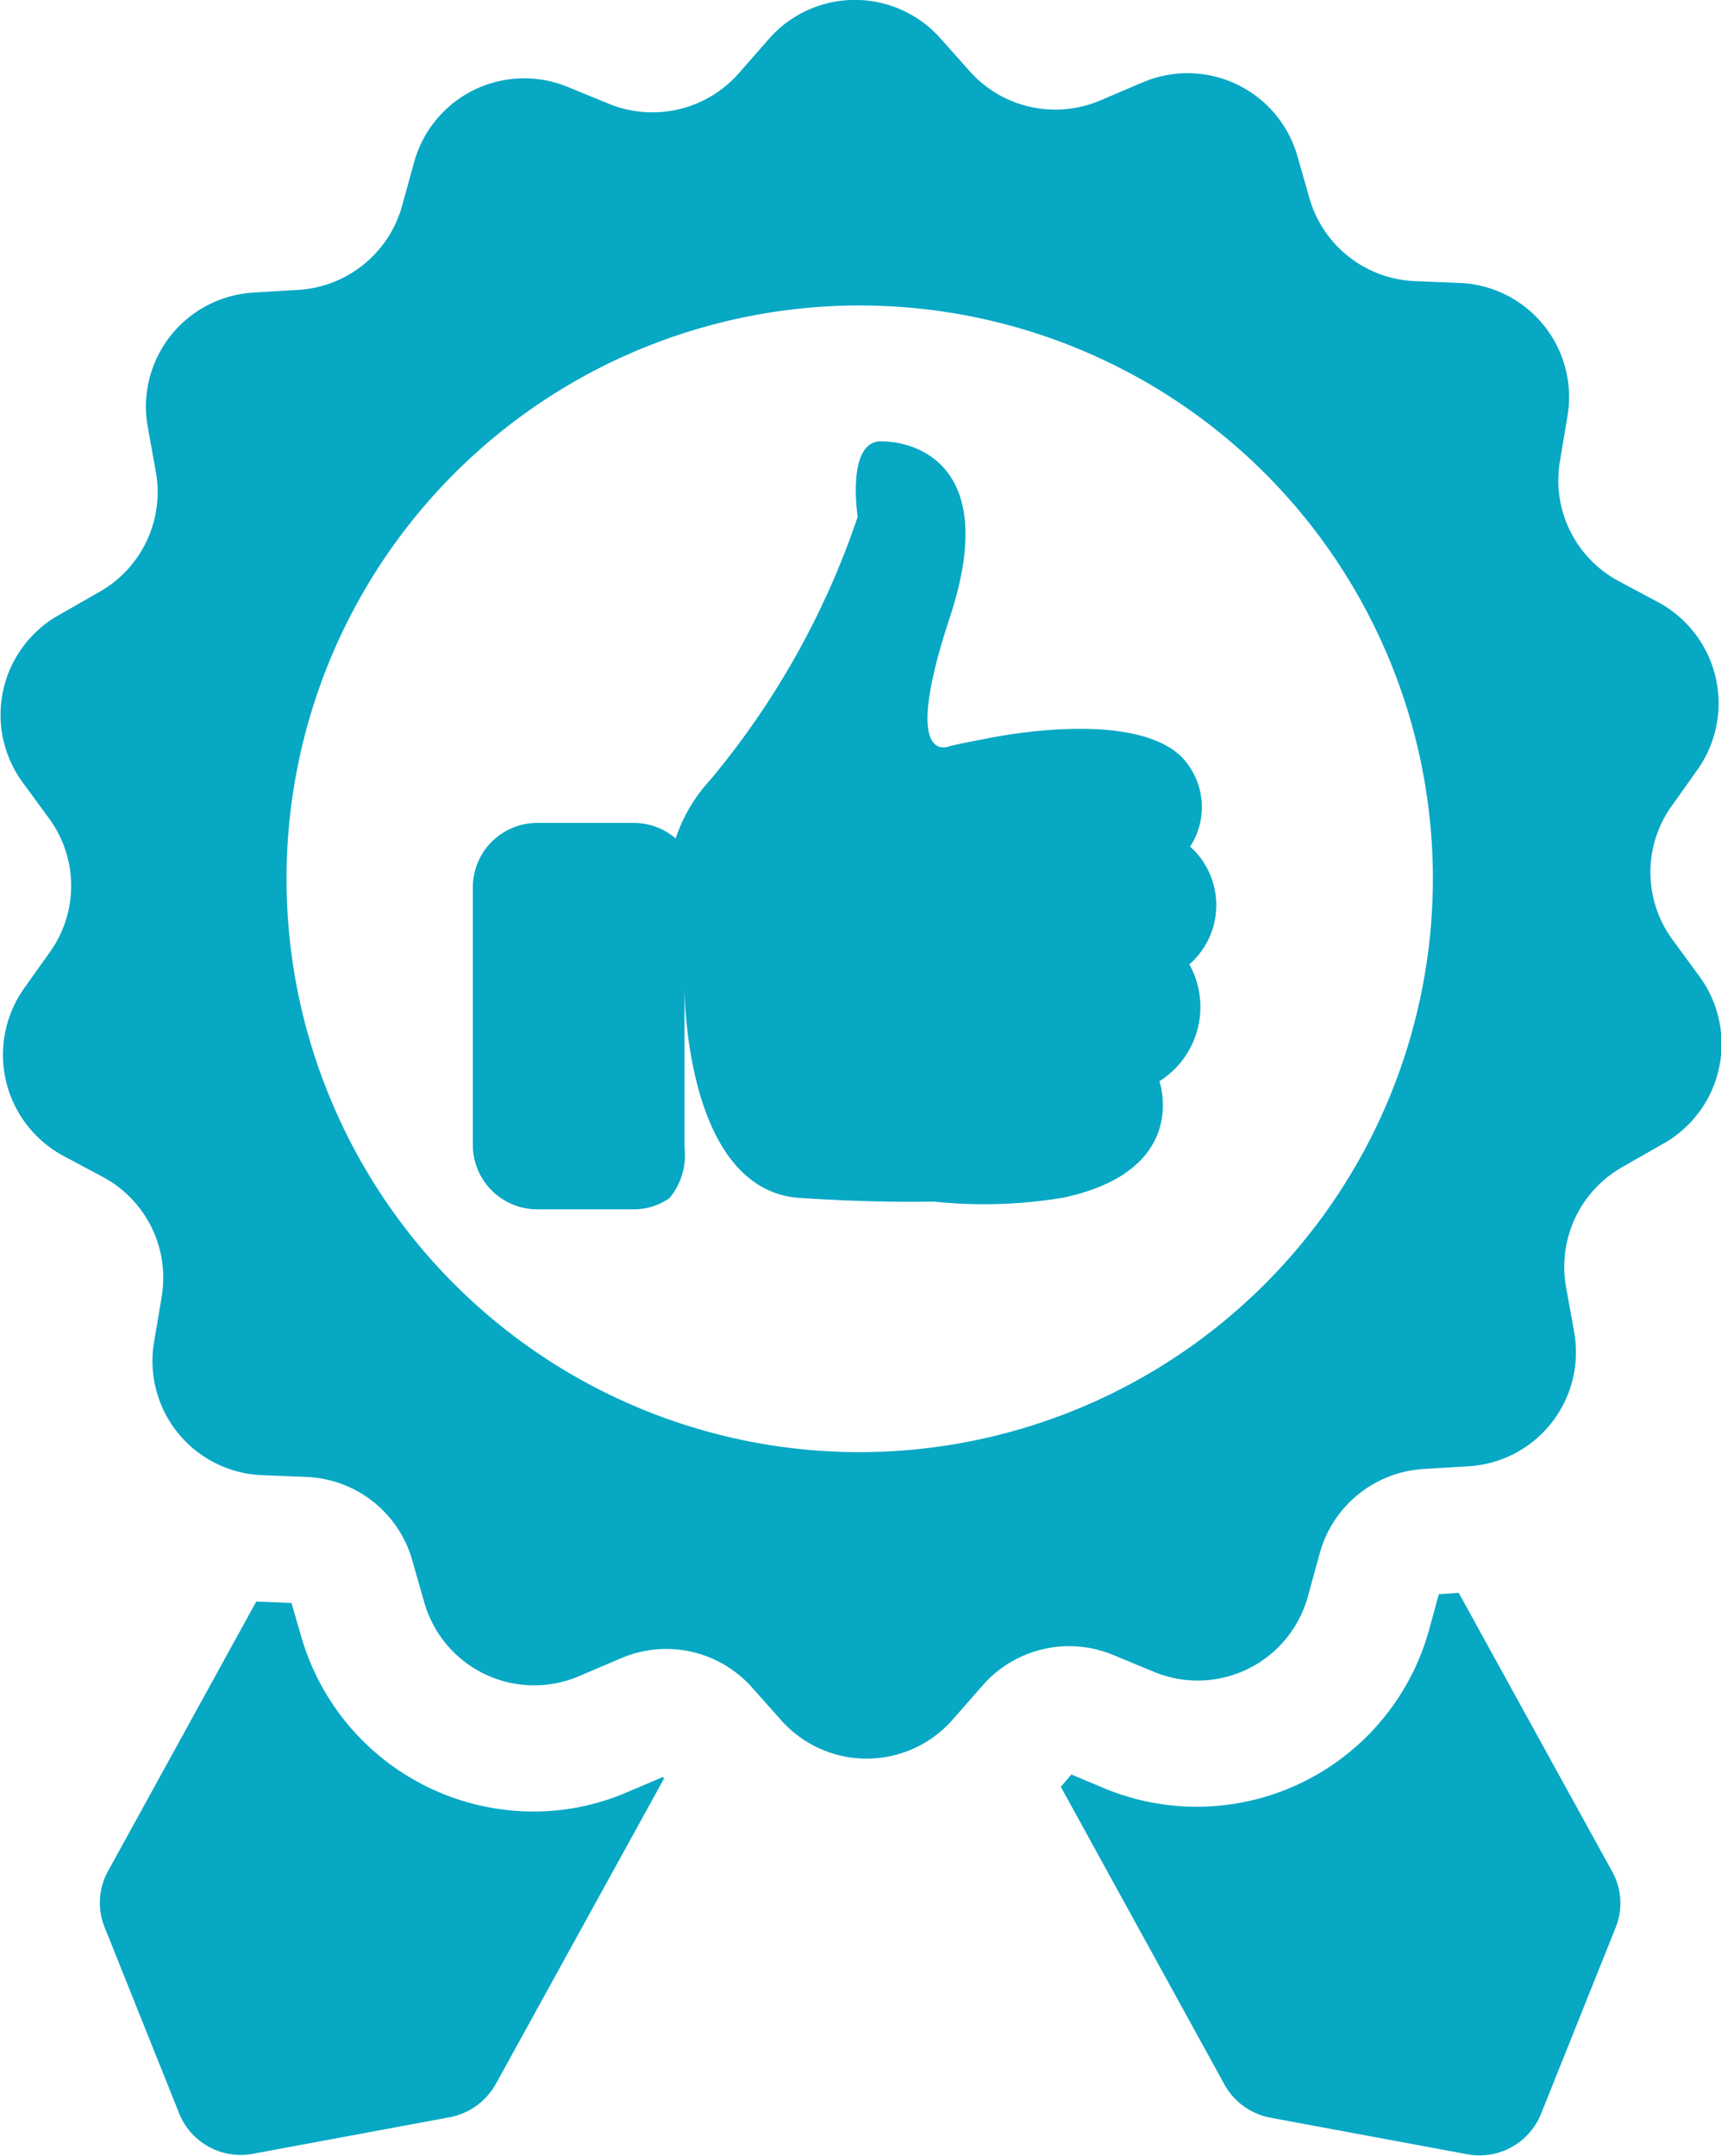 <svg id="Group_8003" data-name="Group 8003" xmlns="http://www.w3.org/2000/svg" width="15.334" height="19.203" viewBox="0 0 15.334 19.203">
  <path id="Path_16690" data-name="Path 16690" d="M64.378,8.692l-.236-.322a1.014,1.014,0,0,1-.008-1.19l.232-.326a1.023,1.023,0,0,0-.35-1.489l-.354-.189a1.018,1.018,0,0,1-.523-1.069l.067-.4a1.017,1.017,0,0,0-.963-1.187l-.4-.016a1.021,1.021,0,0,1-.935-.735l-.11-.385A1.018,1.018,0,0,0,59.416.736l-.369.157A1.022,1.022,0,0,1,57.883.638l-.267-.3a1.019,1.019,0,0,0-1.528.012l-.263.3a1.025,1.025,0,0,1-1.159.275L54.3.775a1.018,1.018,0,0,0-1.371.672l-.106.385a1.024,1.024,0,0,1-.923.75l-.4.024a1.018,1.018,0,0,0-.943,1.2l.071.393a1.022,1.022,0,0,1-.507,1.076l-.35.2a1.019,1.019,0,0,0-.33,1.493l.236.322a1.014,1.014,0,0,1,.008,1.19l-.232.326a1.023,1.023,0,0,0,.35,1.489l.354.189a1.018,1.018,0,0,1,.523,1.069l-.067.4a1.017,1.017,0,0,0,.963,1.187l.4.016a1.021,1.021,0,0,1,.935.735l.11.385a1.018,1.018,0,0,0,1.383.652l.369-.157a1.022,1.022,0,0,1,1.163.255l.267.3a1.019,1.019,0,0,0,1.528-.012l.263-.3a1.025,1.025,0,0,1,1.159-.275l.369.153a1.018,1.018,0,0,0,1.371-.672l.106-.385a1.024,1.024,0,0,1,.923-.75l.4-.024a1.018,1.018,0,0,0,.943-1.2l-.071-.393a1.022,1.022,0,0,1,.507-1.076l.35-.2A1.018,1.018,0,0,0,64.378,8.692ZM56.9,12.935a5.107,5.107,0,1,1,5.107-5.107A5.112,5.112,0,0,1,56.9,12.935Z" transform="translate(-49.24 0)" fill="#07a8c4"/>
  <path id="Path_16691" data-name="Path 16691" d="M293.383,361.126l-.177.012-.086.314a2.148,2.148,0,0,1-2.888,1.418l-.3-.126-.094.11,1.458,2.652a.594.594,0,0,0,.409.295l1.756.326a.591.591,0,0,0,.656-.361l.664-1.658a.58.58,0,0,0-.031-.5Z" transform="translate(-280.386 -346.938)" fill="#07a8c4"/>
  <path id="Path_16692" data-name="Path 16692" d="M76.558,364.819a2.107,2.107,0,0,1-.849.177,2.156,2.156,0,0,1-2.063-1.548l-.09-.31-.314-.012-1.32,2.4a.58.58,0,0,0-.031.5l.664,1.658a.591.591,0,0,0,.656.361l1.756-.326a.6.6,0,0,0,.409-.295l1.5-2.723-.012-.012Z" transform="translate(-70.959 -348.86)" fill="#07a8c4"/>
  <path id="Path_16693" data-name="Path 16693" d="M162.831,103.637a.644.644,0,0,0-.086-.809c-.475-.436-1.768-.145-1.768-.145h0c-.09.016-.185.035-.287.059,0,0-.448.208,0-1.147s-.3-1.568-.613-1.568-.208.672-.208.672a7.28,7.28,0,0,1-1.312,2.342,1.45,1.45,0,0,0-.31.523.575.575,0,0,0-.373-.138h-.86a.574.574,0,0,0-.574.574v2.294a.574.574,0,0,0,.574.574h.86a.555.555,0,0,0,.318-.1.6.6,0,0,0,.134-.452V104.89c0,.055.008,1.768.994,1.874.354.024.79.043,1.226.035a4.293,4.293,0,0,0,1.155-.035c1.139-.244.856-1.037.856-1.037a.781.781,0,0,0,.267-1.041A.7.7,0,0,0,162.831,103.637Z" transform="translate(-152.227 -96.096)" fill="#07a8c4"/>
</svg>
